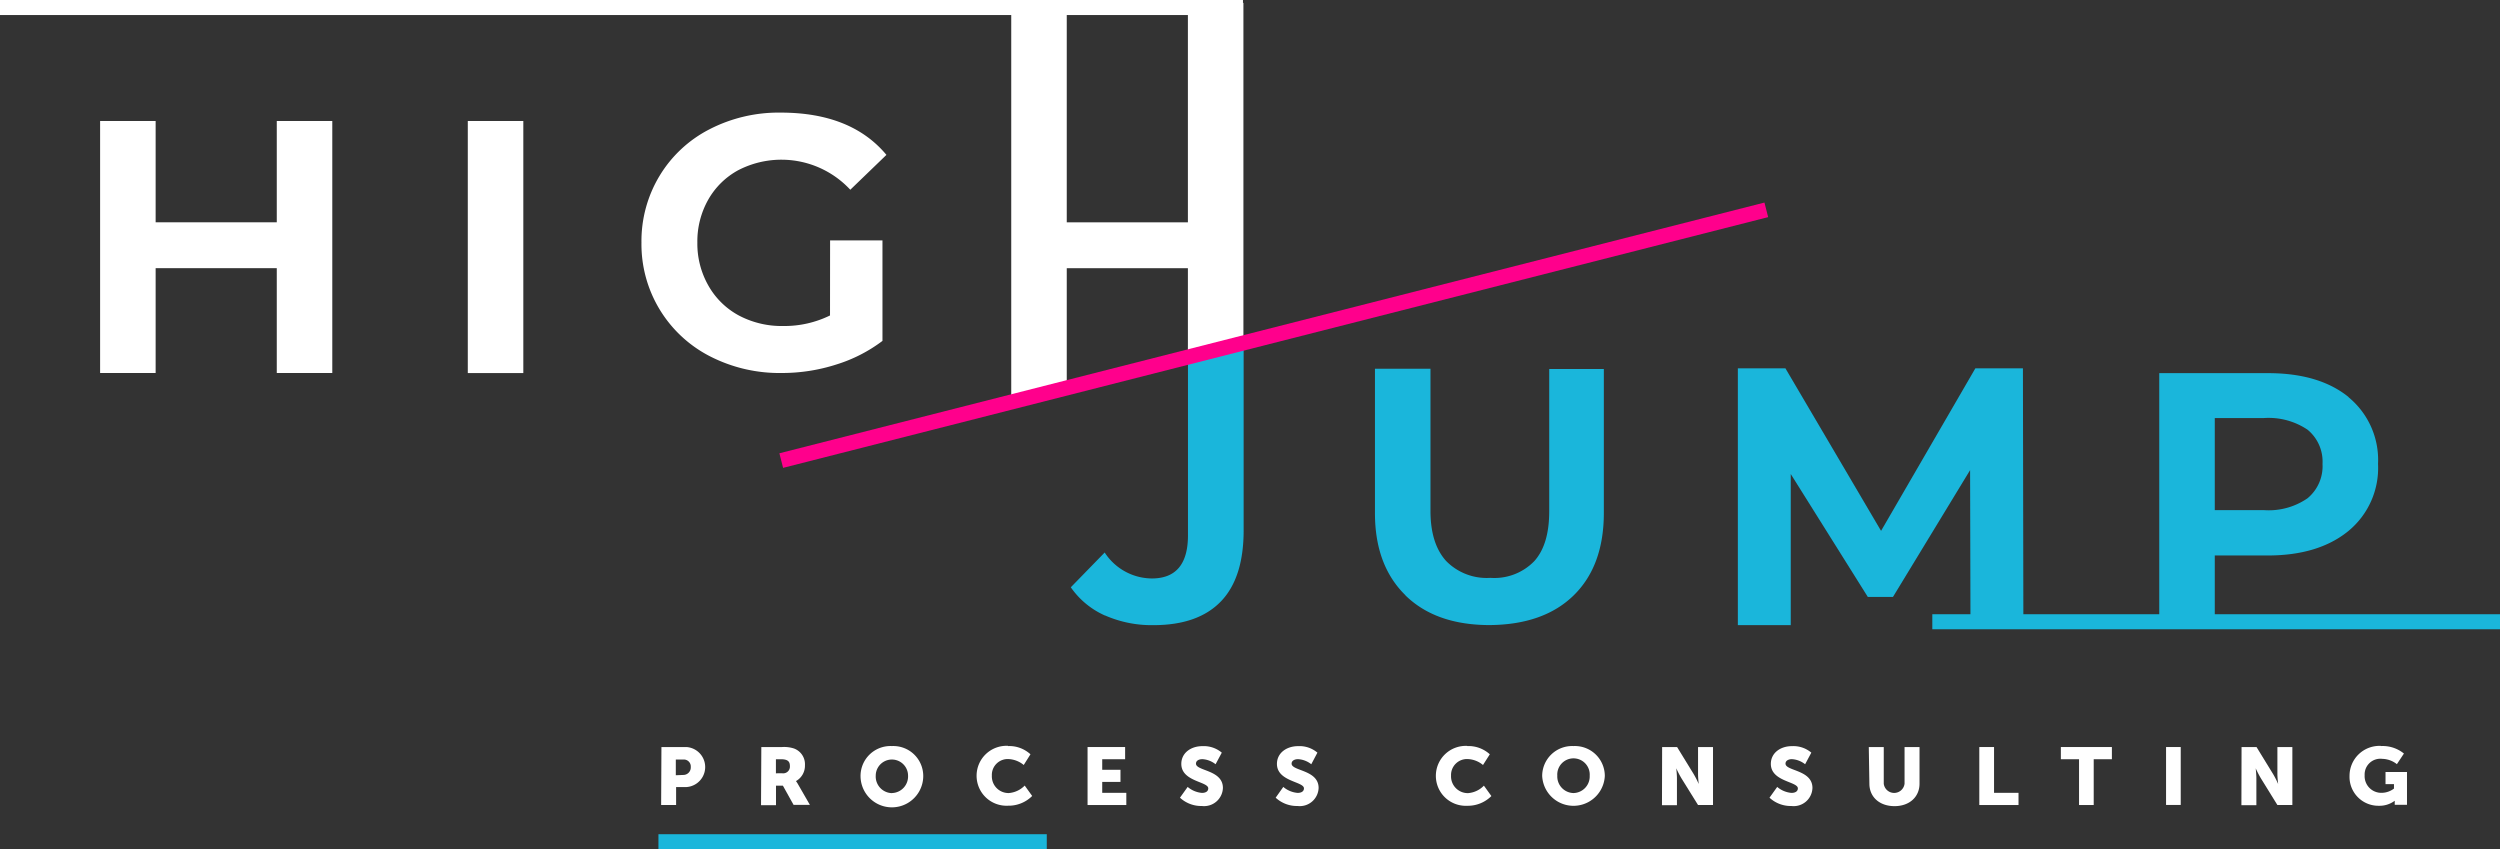 <svg xmlns="http://www.w3.org/2000/svg" viewBox="0 0 334.12 113.51"><rect x="0" y="0" width="334.12" height="113.51" fill="#333333" stroke="none"/><defs><style>.cls-1{fill:#fff;}.cls-2{fill:#1ab6db;}.cls-3{fill:#ff008c;}</style></defs><g id="Layer_2" data-name="Layer 2"><g id="Layer_1-2" data-name="Layer 1"><g id="log"><rect class="cls-1" width="166.12" height="2.01"/><rect class="cls-2" x="88" y="111.49" width="51.9" height="2.01"/><rect class="cls-2" x="258.25" y="82.09" width="75.87" height="2.01"/><path class="cls-2" d="M147.67,82.26a11,11,0,0,1-4.56-3.77l4.53-4.65a7.57,7.57,0,0,0,6.3,3.47q4.83,0,4.83-5.77l0-25.34h7.44V70.89q0,6.36-3.06,9.51t-9,3.15a15.51,15.51,0,0,1-6.45-1.29"/><path class="cls-2" d="M187.83,79.55q-4.08-4-4.07-11V49.28h7.42v19c0,2.91.69,5.12,2.06,6.66a7.59,7.59,0,0,0,5.95,2.29A7.43,7.43,0,0,0,205.05,75c1.36-1.51,2-3.74,2-6.68v-19h7.3V68.54q0,7.06-4,11t-11.25,4q-7.24,0-11.3-4"/><polygon class="cls-2" points="263.35 83.55 263.3 62.83 252.99 79.78 249.63 79.78 239.33 63.35 239.33 83.55 232.26 83.55 232.26 49.23 238.62 49.23 251.4 70.95 264 49.23 270.36 49.23 270.42 83.55 263.35 83.55"/><path class="cls-2" d="M313.87,53.08A10.86,10.86,0,0,1,317.82,62a10.91,10.91,0,0,1-4,9q-4,3.24-10.75,3.24H296v9.36h-7.42V49.87h14.54q6.84,0,10.78,3.21m-5.5,13.51a5.56,5.56,0,0,0,2-4.59,5.51,5.51,0,0,0-2-4.57,9.31,9.31,0,0,0-5.81-1.56H296V68.18h6.59a9.12,9.12,0,0,0,5.81-1.59"/><path class="cls-1" d="M88.4,99.84h3.33a2.68,2.68,0,0,1,0,5.35H90.36v2.4h-2Zm2.92,3.73a1,1,0,0,0,1-1.06.93.93,0,0,0-1-1h-1v2.1Z"/><path class="cls-1" d="M101.75,99.84h2.79a4.26,4.26,0,0,1,1.56.19,2.24,2.24,0,0,1,1.48,2.25,2.35,2.35,0,0,1-1.2,2.11v0a4.4,4.4,0,0,1,.3.47l1.56,2.71h-2.18L104.63,105h-.92v2.61h-2Zm2.82,3.51a.9.9,0,0,0,1-.95c0-.58-.22-.93-1.21-.93h-.66v1.88Z"/><path class="cls-1" d="M119.2,99.71a4,4,0,0,1,4.19,4,4.19,4.19,0,0,1-8.38,0,4,4,0,0,1,4.19-4m0,6.28a2.22,2.22,0,0,0,2.16-2.32,2.16,2.16,0,1,0-4.32,0A2.22,2.22,0,0,0,119.2,106"/><path class="cls-1" d="M134.72,99.71a4.2,4.2,0,0,1,3,1.1l-.9,1.43a3.43,3.43,0,0,0-2-.79,2.12,2.12,0,0,0-2.26,2.21,2.23,2.23,0,0,0,2.26,2.33,3.32,3.32,0,0,0,2.13-1l1,1.39a4.45,4.45,0,0,1-3.23,1.3,4,4,0,0,1-4.2-4,4,4,0,0,1,4.2-4"/><polygon class="cls-1" points="145.35 99.84 150.37 99.84 150.37 101.47 147.31 101.47 147.31 102.88 149.75 102.88 149.75 104.5 147.31 104.5 147.31 105.96 150.53 105.96 150.53 107.59 145.35 107.59 145.35 99.84"/><path class="cls-1" d="M158.73,105.17a3.38,3.38,0,0,0,1.91.8c.41,0,.84-.15.84-.61,0-.92-3.6-.89-3.6-3.27,0-1.43,1.24-2.37,2.83-2.37a3.74,3.74,0,0,1,2.58.87l-.83,1.55a3.13,3.13,0,0,0-1.77-.68c-.41,0-.85.17-.85.6,0,1,3.6.81,3.6,3.25a2.52,2.52,0,0,1-2.82,2.41,4.18,4.18,0,0,1-2.92-1.11Z"/><path class="cls-1" d="M171.51,105.17a3.38,3.38,0,0,0,1.92.8c.4,0,.84-.15.84-.61,0-.92-3.61-.89-3.61-3.27,0-1.43,1.25-2.37,2.84-2.37a3.7,3.7,0,0,1,2.57.87l-.82,1.55a3.13,3.13,0,0,0-1.77-.68c-.41,0-.86.17-.86.6,0,1,3.61.81,3.61,3.25a2.52,2.52,0,0,1-2.82,2.41,4.18,4.18,0,0,1-2.92-1.11Z"/><path class="cls-1" d="M196.11,99.71a4.23,4.23,0,0,1,3,1.1l-.91,1.43a3.39,3.39,0,0,0-2-.79,2.13,2.13,0,0,0-2.27,2.21A2.24,2.24,0,0,0,196.2,106a3.28,3.28,0,0,0,2.12-1l1,1.39a4.44,4.44,0,0,1-3.22,1.3,4,4,0,0,1-4.2-4,4,4,0,0,1,4.2-4"/><path class="cls-1" d="M210.29,99.71a4,4,0,0,1,4.19,4,4.19,4.19,0,0,1-8.37,0,4,4,0,0,1,4.18-4m0,6.28a2.22,2.22,0,0,0,2.17-2.32,2.17,2.17,0,1,0-4.33,0,2.22,2.22,0,0,0,2.16,2.32"/><path class="cls-1" d="M222.14,99.84h2l2.22,3.62a12.17,12.17,0,0,1,.67,1.32h0s-.09-.83-.09-1.32V99.84h2v7.75h-2L224.71,104a13.12,13.12,0,0,1-.68-1.32h0s.09.83.09,1.32v3.61h-2Z"/><path class="cls-1" d="M237.52,105.17a3.38,3.38,0,0,0,1.91.8c.41,0,.85-.15.85-.61,0-.92-3.61-.89-3.61-3.27,0-1.43,1.24-2.37,2.83-2.37a3.71,3.71,0,0,1,2.58.87l-.83,1.55a3.13,3.13,0,0,0-1.77-.68c-.4,0-.85.17-.85.6,0,1,3.6.81,3.6,3.25a2.51,2.51,0,0,1-2.82,2.41,4.18,4.18,0,0,1-2.92-1.11Z"/><path class="cls-1" d="M249.76,99.84h2v4.9a1.4,1.4,0,0,0,2.78,0v-4.9h2v4.9c0,1.74-1.32,3-3.34,3s-3.36-1.24-3.36-3Z"/><polygon class="cls-1" points="264.53 99.84 266.5 99.84 266.5 105.96 269.77 105.96 269.77 107.59 264.53 107.59 264.53 99.84"/><polygon class="cls-1" points="277.86 101.47 275.43 101.47 275.43 99.84 282.25 99.84 282.25 101.47 279.82 101.47 279.82 107.59 277.86 107.59 277.86 101.47"/><rect class="cls-1" x="289.49" y="99.84" width="1.96" height="7.74"/><path class="cls-1" d="M299.58,99.84h2l2.22,3.62a12.17,12.17,0,0,1,.67,1.32h0s-.1-.83-.1-1.32V99.84h2v7.75h-2L302.15,104a13.12,13.12,0,0,1-.68-1.32h0s.09.83.09,1.32v3.61h-2Z"/><path class="cls-1" d="M318.2,99.71a4.5,4.5,0,0,1,3.08,1l-.94,1.42a3.26,3.26,0,0,0-1.95-.71,2.1,2.1,0,0,0-2.36,2.19,2.23,2.23,0,0,0,2.3,2.35,2.76,2.76,0,0,0,1.62-.57v-.59h-1.13v-1.62h2.87v4.38h-1.64v-.22c0-.16,0-.32,0-.32h0a3.38,3.38,0,0,1-2.11.67,3.86,3.86,0,0,1-3.93-4,4,4,0,0,1,4.2-4"/><polygon class="cls-1" points="13.38 16.17 20.8 16.17 20.8 29.71 36.99 29.71 36.99 16.17 44.41 16.17 44.41 49.85 36.99 49.85 36.99 35.84 20.8 35.84 20.8 49.85 13.38 49.85 13.38 16.17"/><rect class="cls-1" x="62.52" y="16.17" width="7.42" height="33.69"/><path class="cls-1" d="M110.94,32.13h7V45.56a20,20,0,0,1-6.15,3.15,23.7,23.7,0,0,1-7.27,1.14,20.35,20.35,0,0,1-9.69-2.26,16.82,16.82,0,0,1-9.1-15.17,16.86,16.86,0,0,1,2.42-8.92,16.67,16.67,0,0,1,6.65-6.21,20.16,20.16,0,0,1,9.54-2.24q9.42,0,14.13,5.65l-4.83,4.66a12.56,12.56,0,0,0-15-2.6,10.22,10.22,0,0,0-4,3.95,11.35,11.35,0,0,0-1.44,5.71,11.3,11.3,0,0,0,1.47,5.74,10.25,10.25,0,0,0,4.07,4,12.21,12.21,0,0,0,5.94,1.41,13.83,13.83,0,0,0,6.25-1.41Z"/><polygon class="cls-1" points="135.15 0.38 142.57 0.38 142.57 29.71 158.76 29.71 158.76 0.38 166.18 0.38 166.18 46.05 158.76 47.84 158.76 35.84 142.57 35.84 142.57 51.3 135.15 53.34 135.15 0.38"/><rect class="cls-3" x="102.31" y="43.8" width="135.85" height="2.01" transform="translate(-5.79 43.37) rotate(-14.28)"/></g></g></g></svg>